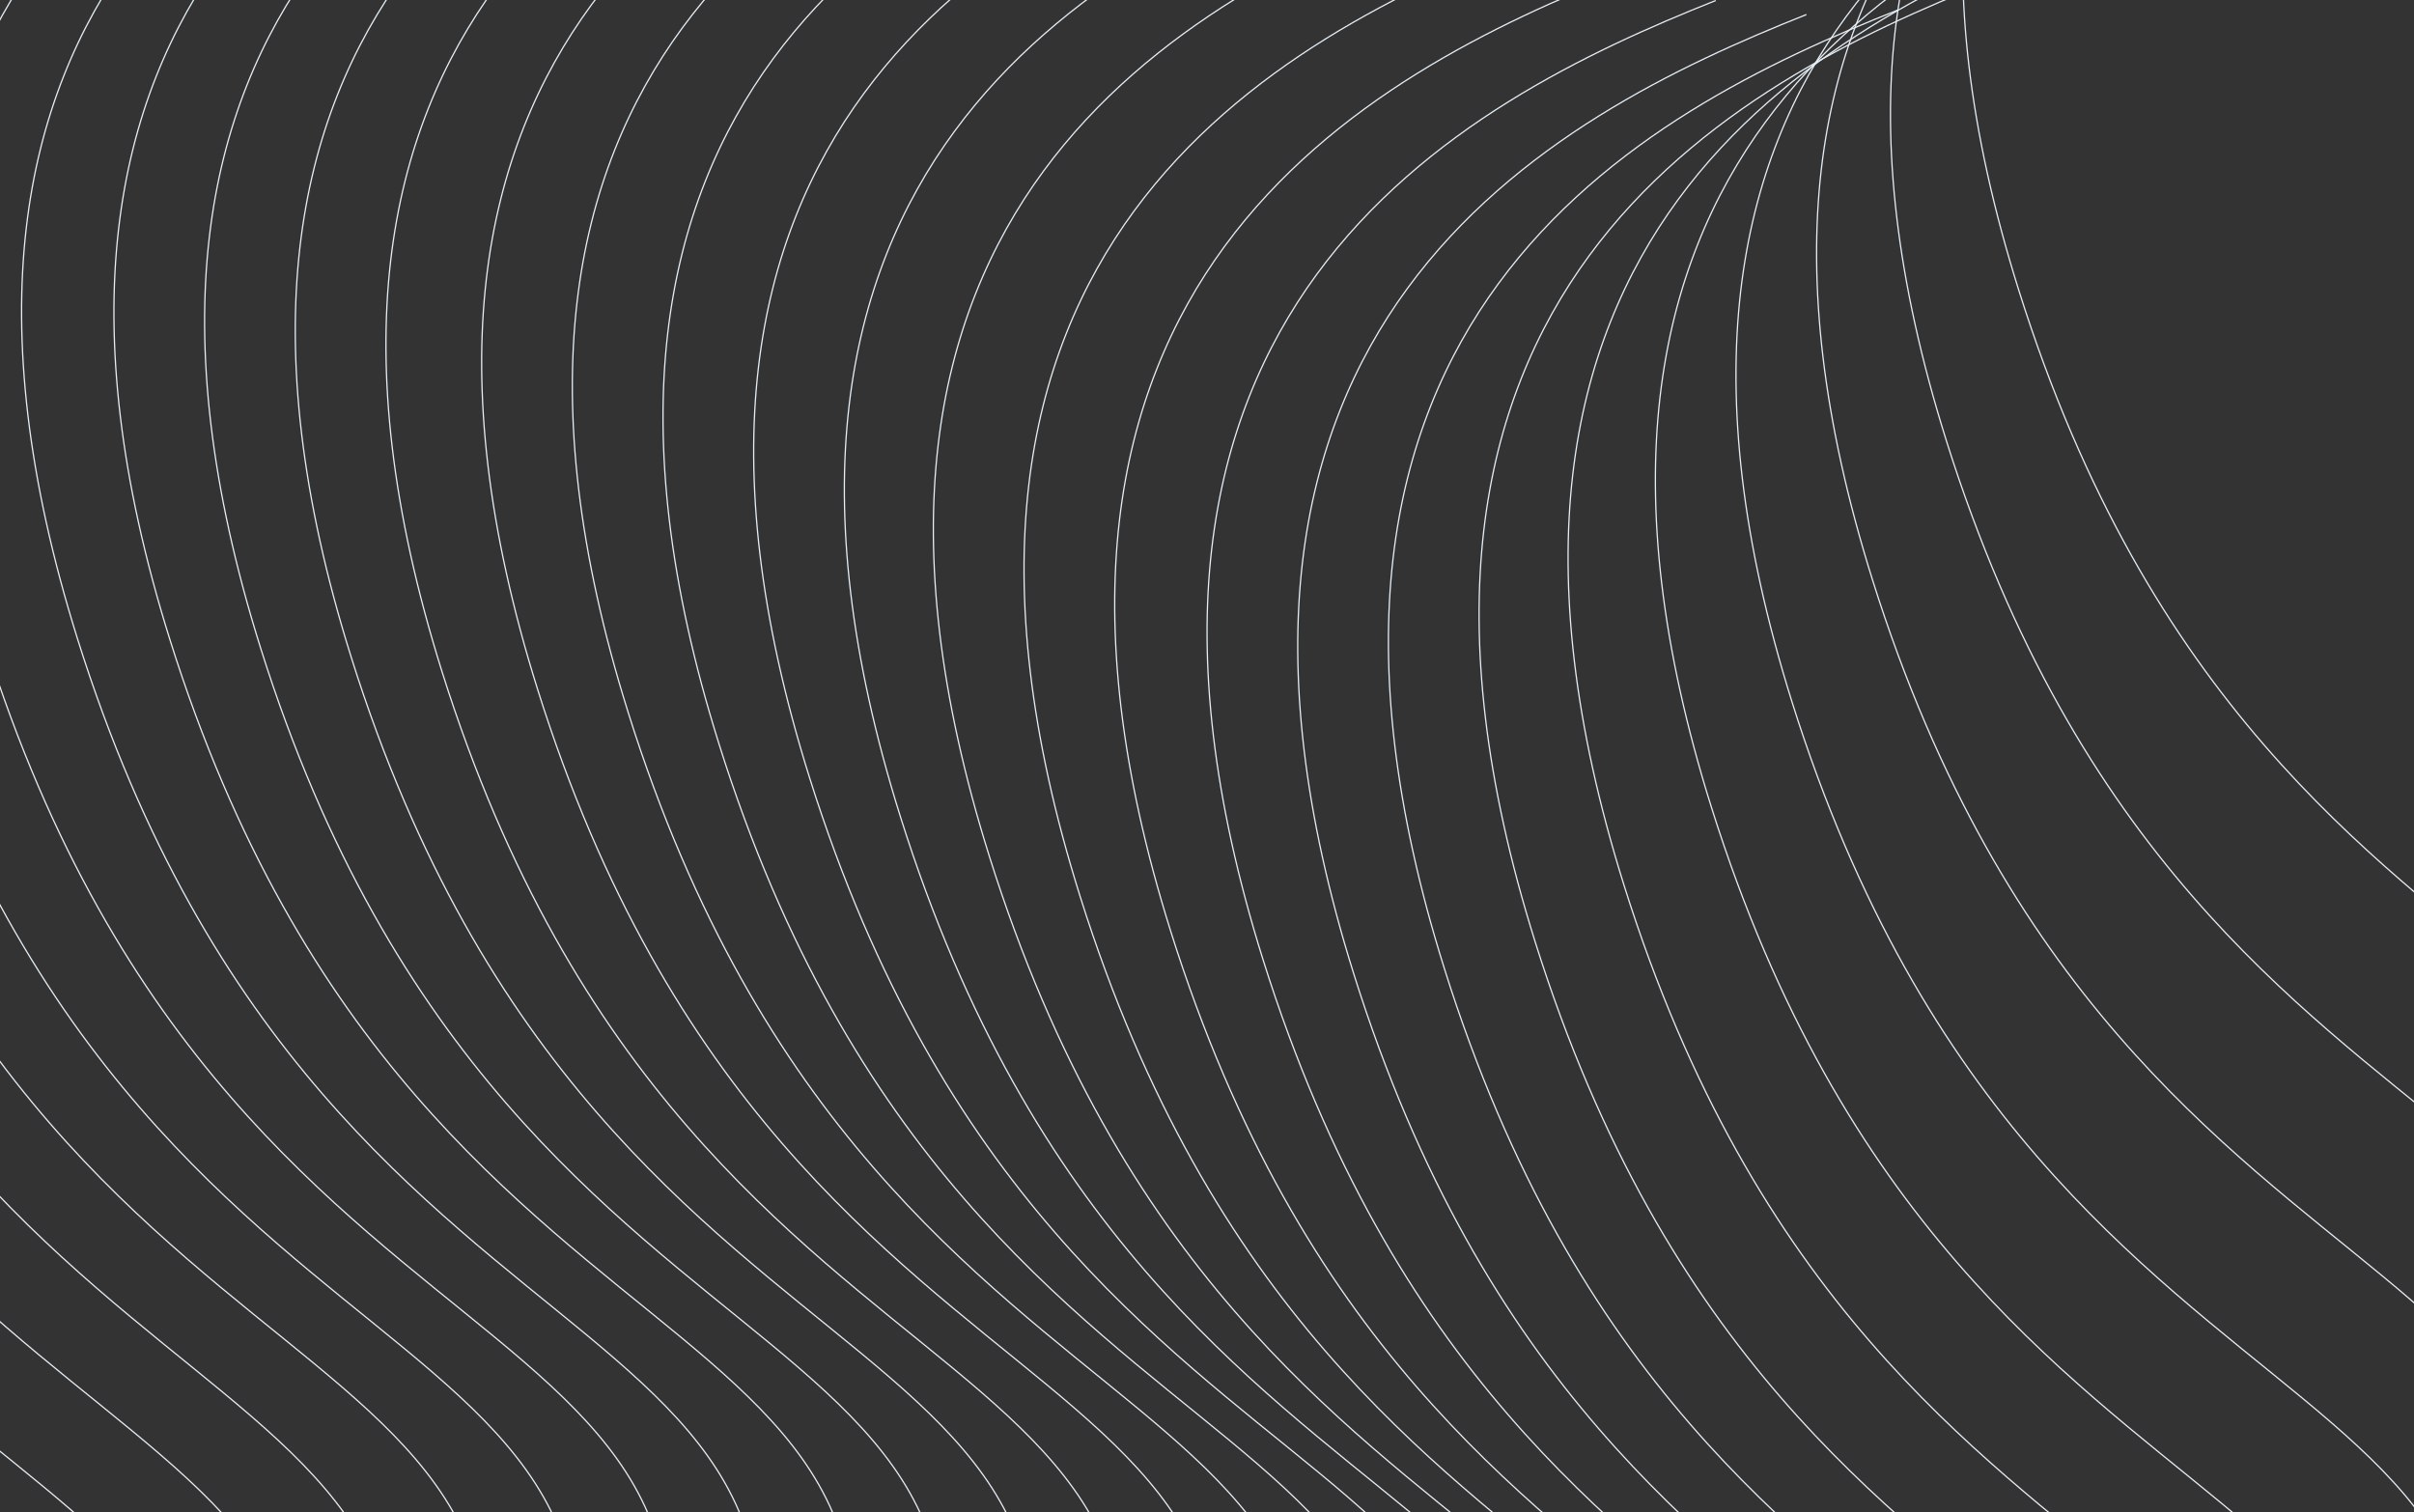 <svg width="1920" height="1203" viewBox="0 0 1920 1203" fill="none" xmlns="http://www.w3.org/2000/svg">
<rect x="0" y="0" width="1920" height="1203" fill="#333333" stroke="none"/>
<path d="M1966.53 -532.059C1762.64 -451.02 1442.98 -287.018 1605.6 230.695C1812.55 889.521 2318.27 716.927 2093.66 1225.43" stroke="#E5EEF5"/>
<path d="M1909.1 -411.045C1705.21 -330.092 1385.55 -166.264 1548.17 350.901C1755.12 1009.03 2260.84 836.618 2036.24 1344.58" stroke="#E5EEF5"/>
<path d="M1850.34 -301.202C1646.45 -220.163 1326.78 -56.161 1489.41 461.551C1696.36 1120.38 2202.08 947.783 1977.47 1456.29" stroke="#E5EEF5"/>
<path d="M1786.23 -204.391C1582.34 -123.352 1262.68 40.65 1425.3 558.362C1632.25 1217.19 2137.98 1044.59 1913.37 1553.1" stroke="#E5EEF5"/>
<path d="M1722.12 -120.613C1518.23 -39.574 1198.57 124.428 1361.2 642.141C1568.15 1300.97 2073.87 1128.37 1849.26 1636.88" stroke="#E5EEF5"/>
<path d="M1652.68 -59.175C1448.79 21.949 1129.13 186.125 1291.75 704.386C1498.7 1363.91 2004.42 1191.13 1779.81 1700.17" stroke="#E5EEF5"/>
<path d="M1581.89 -14.493C1378 66.631 1058.34 230.807 1220.97 749.068C1427.92 1408.59 1933.64 1235.82 1709.03 1744.86" stroke="#E5EEF5"/>
<path d="M1509.78 7.848C1305.89 88.886 986.225 252.888 1148.85 770.601C1355.8 1429.43 1861.52 1256.83 1636.91 1765.34" stroke="#E5EEF5"/>
<path d="M1436.74 11.571C1233.31 92.61 914.374 256.612 1076.63 774.325C1283.11 1433.15 1787.69 1260.56 1563.59 1769.06" stroke="#E5EEF5"/>
<path d="M1364.62 0.401C1161.19 81.44 842.255 245.442 1004.51 763.154C1210.99 1421.98 1715.57 1249.39 1491.47 1757.89" stroke="#E5EEF5"/>
<path d="M1292.09 -21.94C1088.2 59.098 768.534 223.1 931.158 740.813C1138.11 1399.64 1643.83 1227.05 1419.22 1735.55" stroke="#E5EEF5"/>
<path d="M1219.97 -49.867C1016.08 31.172 696.415 195.174 859.039 712.887C1065.99 1371.71 1571.71 1199.12 1347.1 1707.62" stroke="#E5EEF5"/>
<path d="M1147.85 -81.516C943.957 -0.477 624.296 163.525 786.92 681.237C993.87 1340.06 1499.59 1167.47 1274.98 1675.97" stroke="#E5EEF5"/>
<path d="M1077.06 -113.166C873.174 -32.127 553.512 131.875 716.136 649.587C923.087 1308.41 1428.81 1135.82 1204.2 1644.32" stroke="#E5EEF5"/>
<path d="M1004.94 -142.954C801.055 -62.001 481.393 101.827 644.017 618.991C850.968 1277.12 1356.69 1104.71 1132.08 1612.67" stroke="#E5EEF5"/>
<path d="M932.828 -170.88C728.938 -89.841 409.276 74.161 571.9 591.874C778.851 1250.7 1284.57 1078.11 1059.96 1586.61" stroke="#E5EEF5"/>
<path d="M859.789 -195.083C656.362 -114.13 337.425 49.699 499.68 566.863C706.161 1224.99 1210.74 1052.58 986.638 1560.54" stroke="#E5EEF5"/>
<path d="M787.67 -213.7C584.242 -132.747 265.305 31.081 427.561 548.246C634.042 1206.37 1138.62 1033.96 914.519 1541.93" stroke="#E5EEF5"/>
<path d="M712.464 -228.594C508.575 -147.555 188.913 16.447 351.537 534.16C558.487 1192.99 1064.21 1020.39 839.601 1528.89" stroke="#E5EEF5"/>
<path d="M640.345 -239.765C436.455 -158.726 116.794 5.276 279.418 522.989C486.368 1181.81 992.091 1009.22 767.482 1517.72" stroke="#E5EEF5"/>
<path d="M568.228 -247.212C364.338 -166.173 44.676 -2.171 207.3 515.542C414.251 1174.37 919.973 1001.77 695.365 1510.28" stroke="#E5EEF5"/>
<path d="M496.109 -254.658C292.219 -173.534 -27.443 -9.358 135.181 508.903C342.132 1168.43 847.854 995.65 623.246 1504.69" stroke="#E5EEF5"/>
<path d="M421.734 -254.658C218.307 -173.62 -100.63 -9.617 61.625 508.095C268.107 1166.92 772.682 994.327 548.583 1502.83" stroke="#E5EEF5"/>
<path d="M349.201 -250.935C145.311 -169.982 -174.351 -6.154 -11.727 511.01C195.224 1169.14 700.946 996.727 476.338 1504.69" stroke="#E5EEF5"/>
<path d="M277.082 -243.488C73.192 -162.45 -246.47 1.552 -83.846 519.265C123.105 1178.09 628.827 1005.5 404.219 1514" stroke="#E5EEF5"/>
<path d="M204.964 -230.456C1.075 -149.503 -318.587 14.325 -155.963 531.489C50.987 1189.62 556.71 1017.21 332.101 1525.17" stroke="#E5EEF5"/>
<path d="M132.845 -209.977C-71.045 -128.852 -390.706 35.324 -228.082 553.585C-21.132 1213.11 484.591 1040.33 259.982 1549.37" stroke="#E5EEF5"/>
<path d="M60.726 -176.465C-143.164 -95.512 -462.826 68.316 -300.201 585.481C-93.251 1243.61 412.472 1071.2 187.863 1579.16" stroke="#E5EEF5"/>
<path d="M-10.057 -133.645C-213.947 -52.606 -533.609 111.396 -370.985 629.108C-164.034 1287.93 341.688 1115.34 117.08 1623.84" stroke="#E5EEF5"/>
<path d="M-79.504 -75.931C-283.394 5.108 -603.056 169.11 -440.432 686.823C-233.481 1345.65 272.241 1173.05 47.633 1681.56" stroke="#E5EEF5"/>
</svg>
